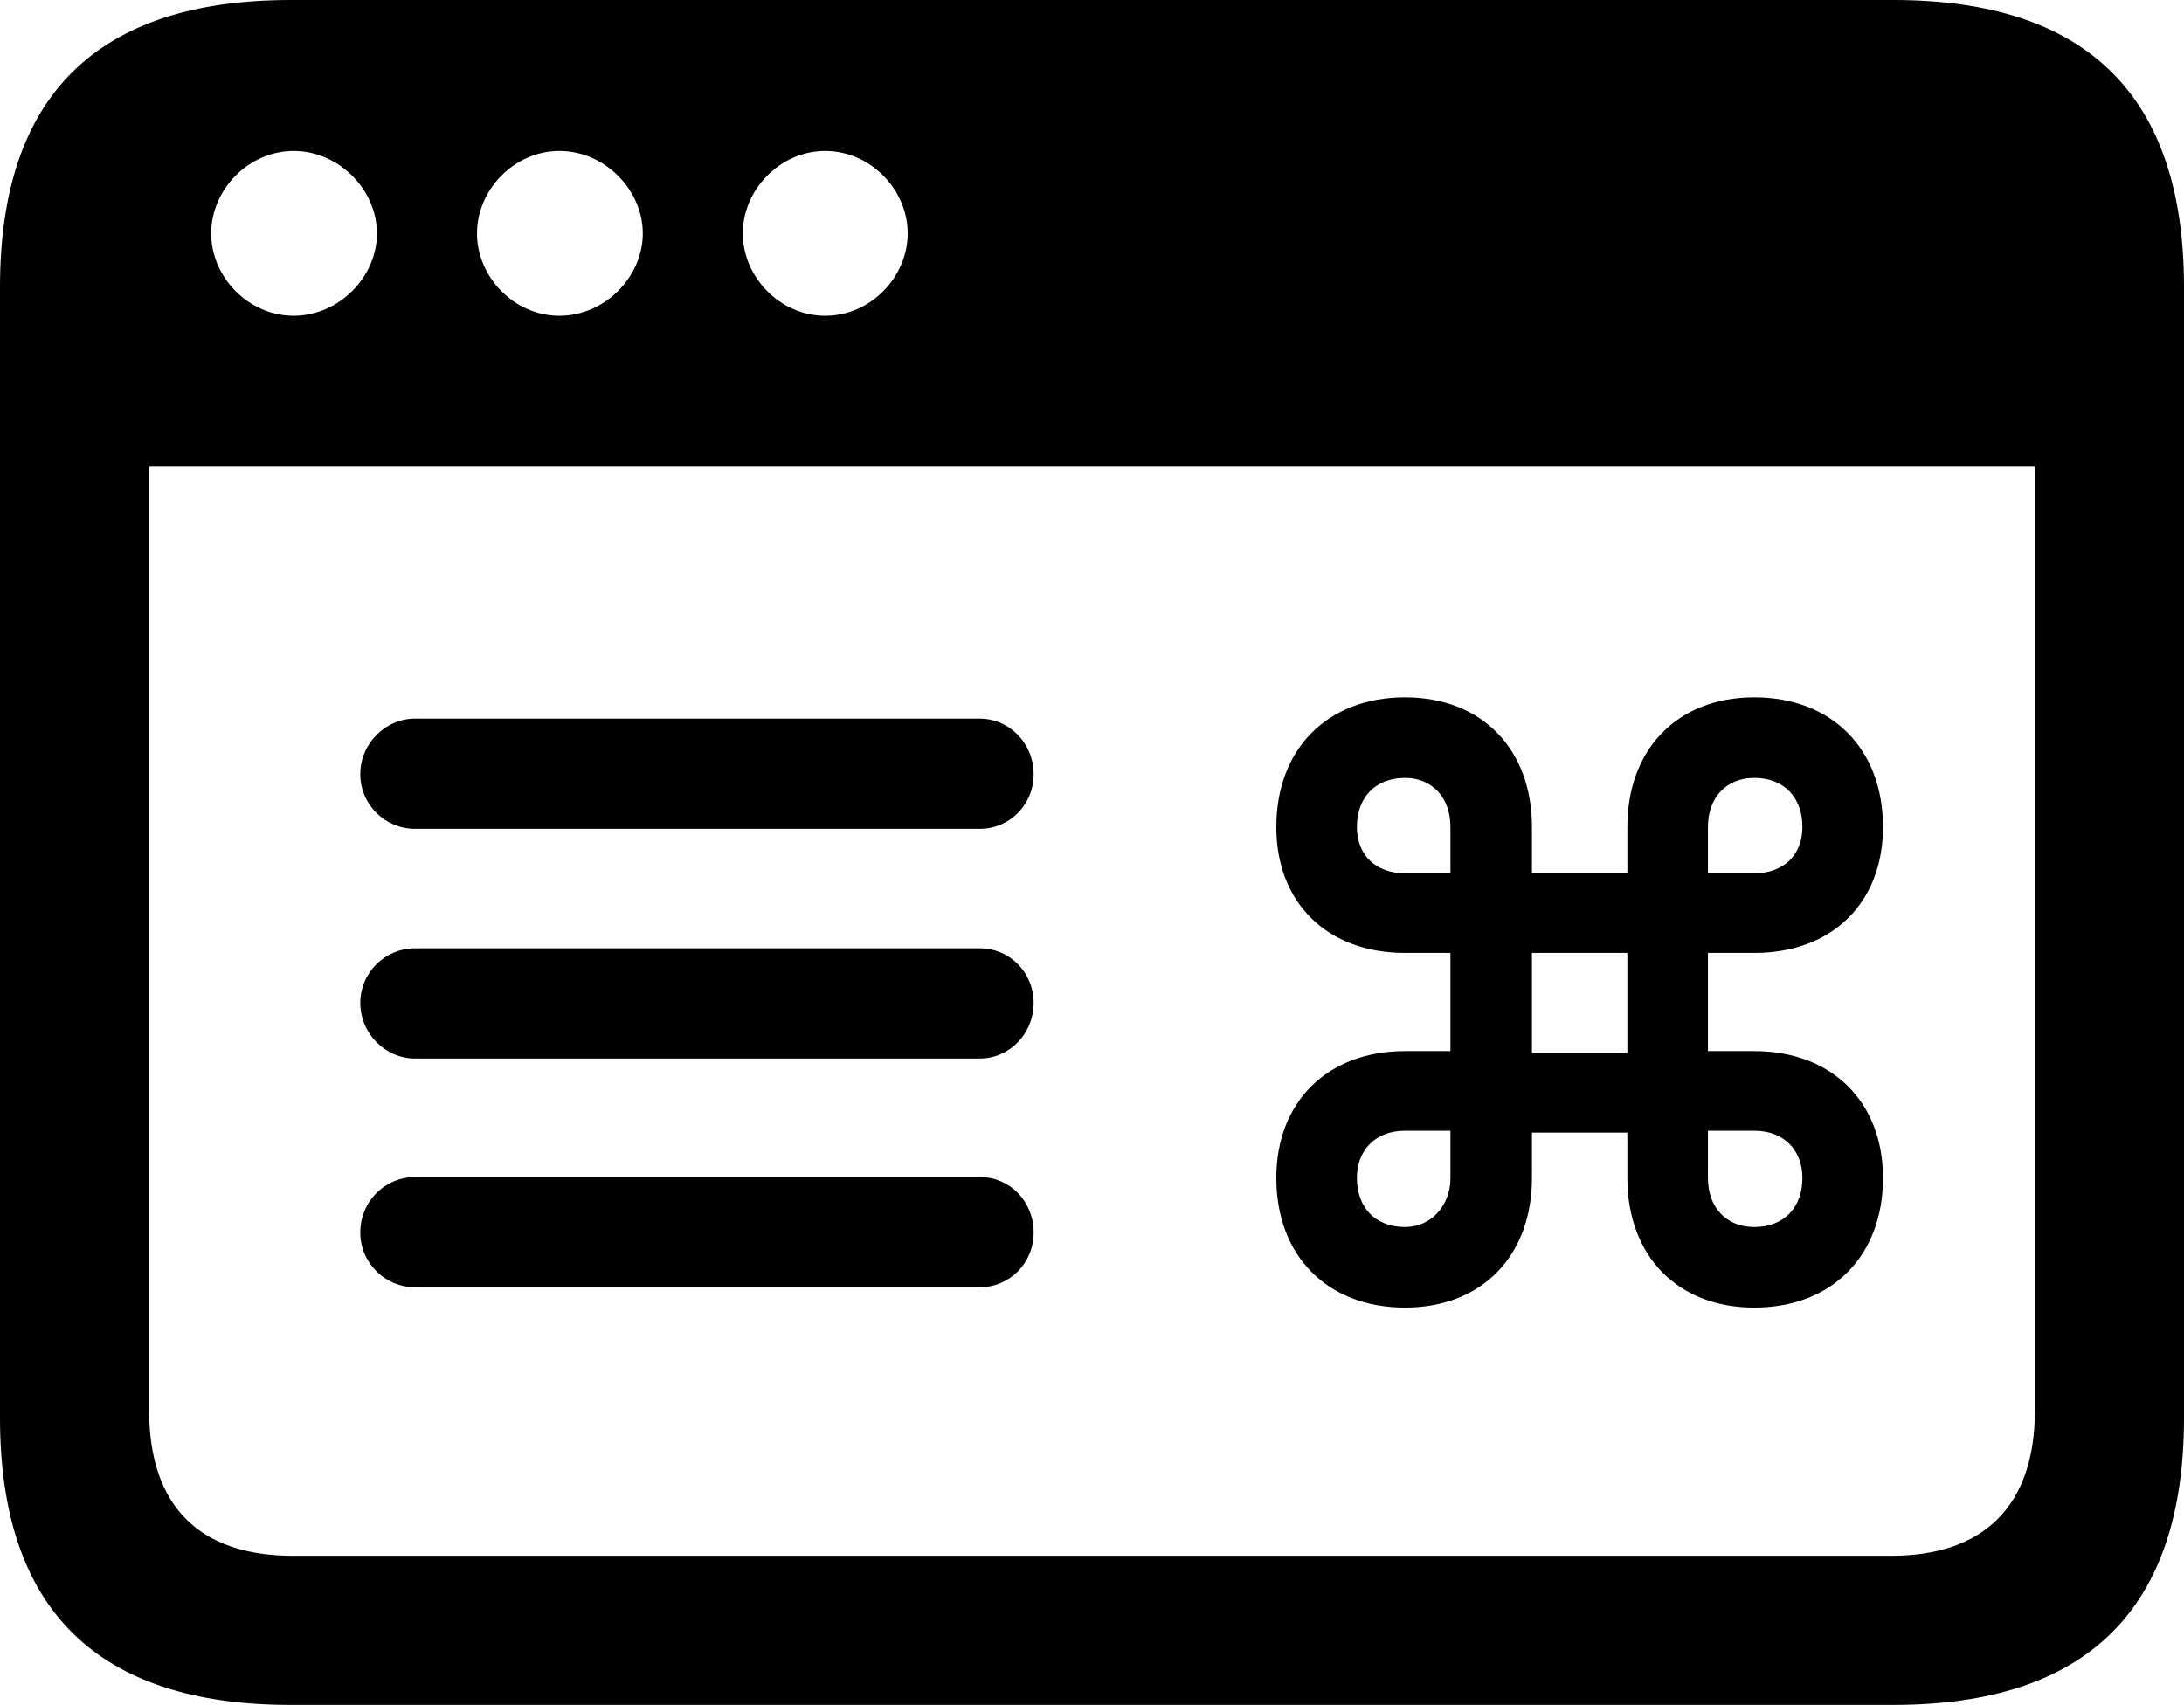 <?xml version="1.0" encoding="UTF-8" standalone="no"?>
<svg xmlns="http://www.w3.org/2000/svg"
     width="1151.367" height="898.926"
     viewBox="0 0 1151.367 898.926"
     fill="currentColor">
  <path d="M-0.002 747.559C-0.002 848.63 51.268 898.929 153.318 898.929H998.048C1100.588 898.929 1151.368 848.149 1151.368 747.559V151.369C1151.368 50.779 1100.588 -0.001 998.048 -0.001H153.318C51.268 -0.001 -0.002 50.289 -0.002 151.369ZM154.788 166.5C130.858 166.5 111.328 146 111.328 123.049C111.328 100.1 130.858 79.59 154.788 79.59C178.708 79.59 198.728 100.1 198.728 123.049C198.728 146 178.708 166.5 154.788 166.5ZM294.918 166.5C270.998 166.5 251.468 146 251.468 123.049C251.468 100.1 270.998 79.59 294.918 79.59C318.848 79.59 338.868 100.1 338.868 123.049C338.868 146 318.848 166.5 294.918 166.5ZM435.058 166.5C411.128 166.5 391.598 146 391.598 123.049C391.598 100.1 411.128 79.59 435.058 79.59C458.988 79.59 478.518 100.1 478.518 123.049C478.518 146 458.988 166.5 435.058 166.5ZM78.618 743.649V246.089H1072.758V743.649C1072.758 794.429 1045.408 820.309 997.068 820.309H154.298C105.468 820.309 78.618 794.429 78.618 743.649ZM924.808 689.449C965.818 689.449 992.678 662.11 992.678 621.09C992.678 581.059 965.818 554.199 924.808 554.199H900.388V502.44H924.808C965.818 502.44 992.678 476.07 992.678 436.039C992.678 395.019 965.818 367.68 924.808 367.68C884.278 367.68 857.908 395.019 857.908 436.039V460.45H807.618V436.039C807.618 395.019 781.248 367.68 740.718 367.68C699.708 367.68 672.848 395.019 672.848 436.039C672.848 476.07 699.708 502.44 740.718 502.44H764.648V554.199H740.718C699.708 554.199 672.848 581.059 672.848 621.09C672.848 662.11 699.708 689.449 740.718 689.449C781.248 689.449 807.618 662.11 807.618 621.09V597.169H857.908V621.09C857.908 662.11 884.278 689.449 924.808 689.449ZM189.938 408.2C189.938 424.32 203.128 437.01 218.748 437.01H516.598C532.228 437.01 544.918 424.32 544.918 408.2C544.918 392.089 532.228 378.909 516.598 378.909H218.748C203.128 378.909 189.938 392.089 189.938 408.2ZM900.388 460.45V436.039C900.388 420.409 910.158 410.159 924.808 410.159C940.428 410.159 950.198 420.409 950.198 436.039C950.198 450.68 940.428 460.45 924.808 460.45ZM764.648 460.45H740.718C725.098 460.45 715.328 450.68 715.328 436.039C715.328 420.409 725.098 410.159 740.718 410.159C754.878 410.159 764.648 420.409 764.648 436.039ZM189.938 528.809C189.938 544.919 203.128 558.11 218.748 558.11H516.598C532.228 558.11 544.918 544.919 544.918 528.809C544.918 512.699 532.228 500 516.598 500H218.748C203.128 500 189.938 512.699 189.938 528.809ZM857.908 555.179H807.618V502.44H857.908ZM900.388 596.189H924.808C940.428 596.189 950.198 606.449 950.198 621.09C950.198 636.72 940.428 646.97 924.808 646.97C910.158 646.97 900.388 636.72 900.388 621.09ZM764.648 596.189V621.09C764.648 635.74 754.398 646.97 740.718 646.97C725.098 646.97 715.328 636.72 715.328 621.09C715.328 606.449 725.098 596.189 740.718 596.189ZM189.938 649.899C189.938 666.019 203.128 678.71 218.748 678.71H516.598C532.228 678.71 544.918 666.019 544.918 649.899C544.918 633.299 532.228 620.61 516.598 620.61H218.748C203.128 620.61 189.938 633.299 189.938 649.899Z"/>
</svg>